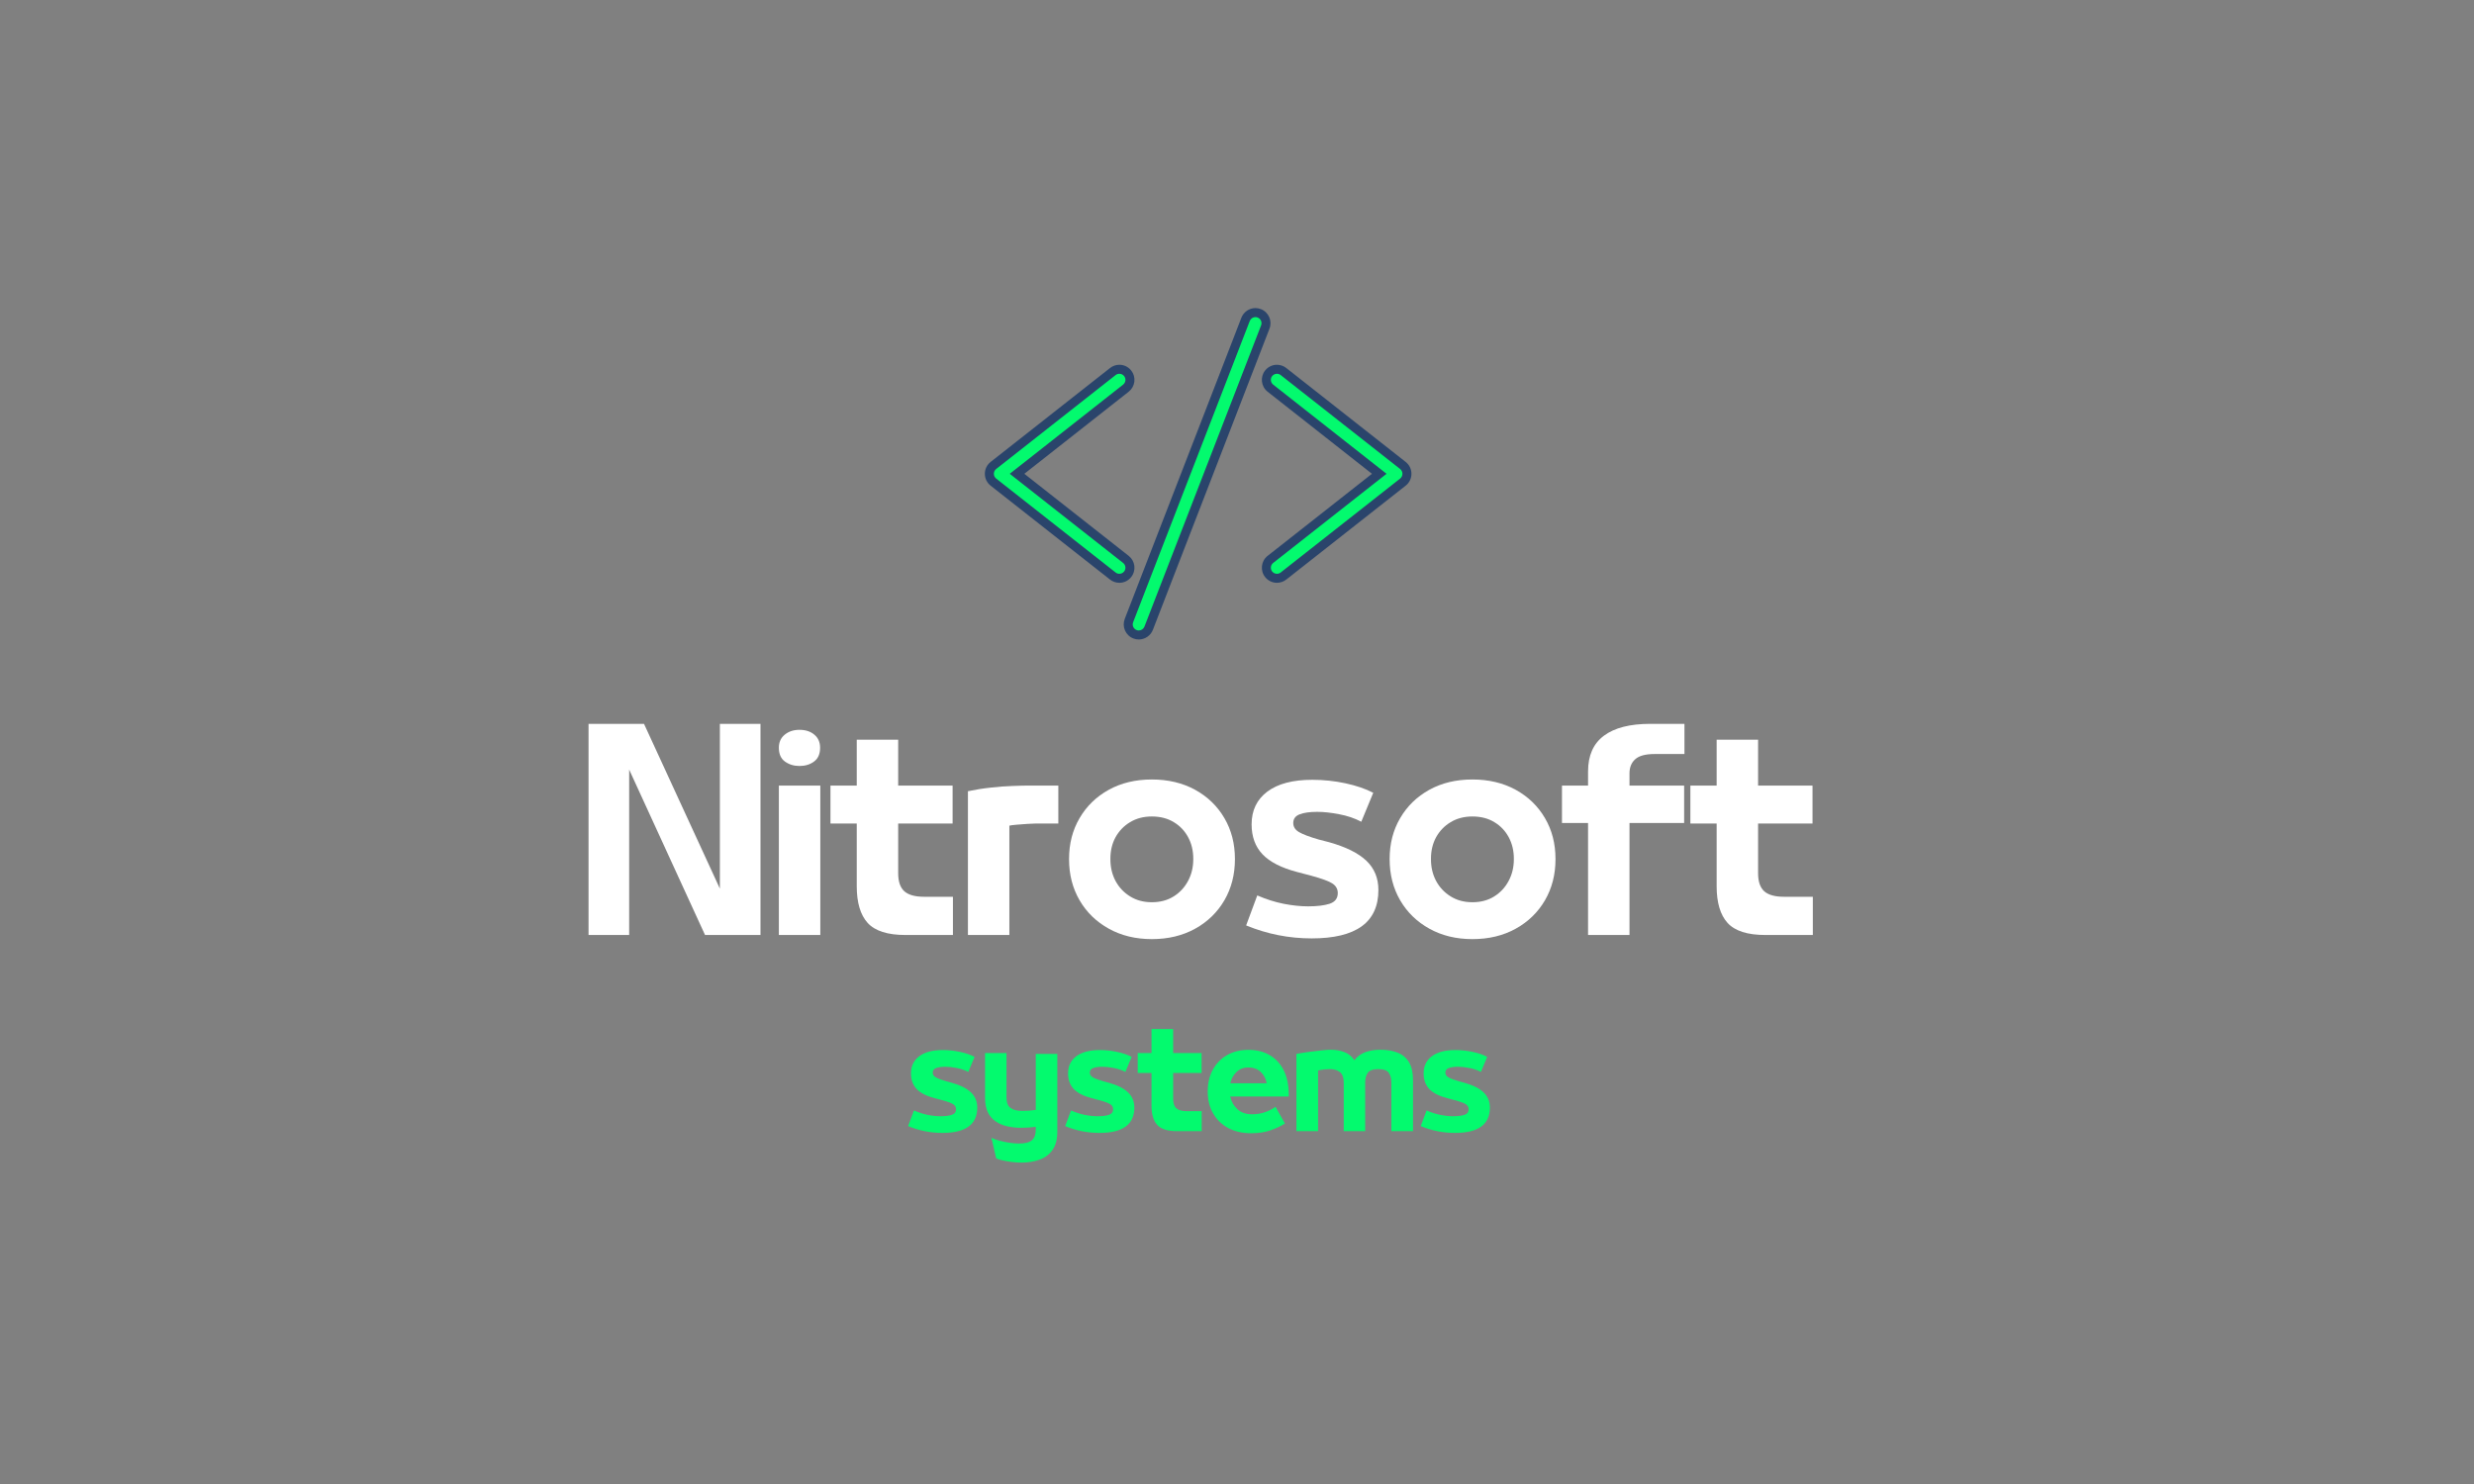 <svg xmlns="http://www.w3.org/2000/svg" xmlns:xlink="http://www.w3.org/1999/xlink" width="500" zoomAndPan="magnify" viewBox="0 0 375 225" height="300" preserveAspectRatio="xMidYMid meet" version="1.2"><rect x="0" y="0" width="375" height="225" fill="#808080" stroke="none"/><defs><clipPath id="f65722ddbd"><path d="M 149.25 55 L 172 55 L 172 88 L 149.25 88 Z M 149.25 55 "/></clipPath><clipPath id="20f9ff711d"><path d="M 149.25 55 L 172 55 L 172 89 L 149.25 89 Z M 149.25 55 "/></clipPath><clipPath id="a17d7c30a0"><path d="M 171 47 L 192 47 L 192 96.961 L 171 96.961 Z M 171 47 "/></clipPath><clipPath id="4b56ea4388"><path d="M 170 46.711 L 193 46.711 L 193 96.961 L 170 96.961 Z M 170 46.711 "/></clipPath></defs><g id="345a534974"><g clip-rule="nonzero" clip-path="url(#f65722ddbd)"><path style=" stroke:none;fill-rule:nonzero;fill:#03fa6e;fill-opacity:1;" d="M 169.668 87.68 C 169.312 87.68 168.957 87.559 168.676 87.336 L 150.574 73.094 C 150.188 72.789 149.965 72.328 149.965 71.836 C 149.965 71.34 150.188 70.883 150.574 70.574 L 168.676 56.332 C 168.957 56.109 169.312 55.988 169.668 55.988 C 170.164 55.988 170.625 56.211 170.926 56.602 C 171.191 56.938 171.312 57.355 171.262 57.781 C 171.211 58.207 170.996 58.586 170.66 58.852 L 154.16 71.836 L 170.66 84.816 C 170.996 85.082 171.211 85.461 171.262 85.887 C 171.312 86.312 171.191 86.73 170.926 87.066 C 170.625 87.457 170.164 87.68 169.668 87.68 "/></g><g clip-rule="nonzero" clip-path="url(#20f9ff711d)"><path style=" stroke:none;fill-rule:nonzero;fill:#2a446b;fill-opacity:1;" d="M 169.668 55.305 C 169.156 55.305 168.656 55.477 168.258 55.797 L 150.152 70.039 C 149.598 70.477 149.281 71.129 149.281 71.836 C 149.281 72.539 149.598 73.195 150.152 73.633 L 168.258 87.875 C 168.656 88.188 169.156 88.363 169.668 88.363 C 170.375 88.363 171.031 88.043 171.465 87.488 C 171.844 87.012 172.012 86.414 171.941 85.805 C 171.867 85.199 171.562 84.656 171.082 84.277 L 155.266 71.836 L 171.082 59.391 C 171.562 59.008 171.867 58.469 171.941 57.863 C 172.012 57.258 171.844 56.656 171.465 56.176 C 171.031 55.625 170.375 55.305 169.668 55.305 Z M 169.668 56.672 C 169.941 56.672 170.211 56.793 170.391 57.02 C 170.711 57.422 170.637 58 170.238 58.316 L 153.055 71.836 L 170.238 85.352 C 170.637 85.668 170.711 86.246 170.391 86.645 C 170.211 86.875 169.941 86.996 169.668 86.996 C 169.469 86.996 169.27 86.934 169.102 86.801 L 150.996 72.559 C 150.777 72.383 150.645 72.117 150.645 71.836 C 150.645 71.551 150.777 71.285 150.996 71.109 L 169.102 56.867 C 169.266 56.734 169.469 56.672 169.668 56.672 "/></g><path style=" stroke:none;fill-rule:nonzero;fill:#03fa6e;fill-opacity:1;" d="M 193.555 87.68 C 193.059 87.68 192.602 87.457 192.293 87.066 C 191.746 86.375 191.867 85.363 192.562 84.816 L 209.062 71.836 L 192.562 58.852 C 191.867 58.305 191.746 57.293 192.293 56.602 C 192.602 56.211 193.059 55.988 193.555 55.988 C 193.91 55.988 194.266 56.109 194.547 56.332 L 212.648 70.574 C 213.035 70.883 213.258 71.34 213.258 71.836 C 213.258 72.328 213.035 72.789 212.645 73.094 L 194.547 87.336 C 194.266 87.559 193.91 87.68 193.555 87.68 "/><path style=" stroke:none;fill-rule:nonzero;fill:#2a446b;fill-opacity:1;" d="M 193.555 55.305 C 192.848 55.305 192.195 55.625 191.758 56.176 C 190.977 57.168 191.148 58.609 192.141 59.391 L 207.957 71.836 L 192.141 84.277 C 191.148 85.059 190.977 86.5 191.758 87.488 C 192.195 88.043 192.848 88.363 193.555 88.363 C 194.062 88.363 194.562 88.188 194.965 87.875 L 213.07 73.633 C 213.625 73.195 213.941 72.539 213.941 71.836 C 213.941 71.129 213.625 70.477 213.07 70.039 L 194.969 55.797 C 194.566 55.477 194.062 55.305 193.555 55.305 Z M 193.555 56.672 C 193.754 56.672 193.957 56.734 194.121 56.867 L 212.227 71.109 C 212.445 71.285 212.574 71.551 212.574 71.836 C 212.574 72.117 212.445 72.383 212.227 72.559 L 194.121 86.801 C 193.957 86.934 193.754 86.996 193.555 86.996 C 193.281 86.996 193.012 86.875 192.828 86.645 C 192.516 86.246 192.586 85.668 192.984 85.352 L 210.168 71.836 L 192.984 58.316 C 192.586 58 192.516 57.422 192.828 57.02 C 193.012 56.793 193.285 56.672 193.555 56.672 "/><g clip-rule="nonzero" clip-path="url(#a17d7c30a0)"><path style=" stroke:none;fill-rule:nonzero;fill:#03fa6e;fill-opacity:1;" d="M 172.613 96.273 C 172.414 96.273 172.223 96.234 172.035 96.164 C 171.637 96.008 171.32 95.707 171.148 95.316 C 170.973 94.926 170.965 94.492 171.117 94.09 L 188.801 48.418 C 189.035 47.809 189.637 47.395 190.293 47.395 C 190.492 47.395 190.688 47.434 190.875 47.504 C 191.695 47.824 192.109 48.754 191.789 49.578 L 174.113 95.25 C 173.875 95.859 173.27 96.273 172.613 96.273 "/></g><g clip-rule="nonzero" clip-path="url(#4b56ea4388)"><path style=" stroke:none;fill-rule:nonzero;fill:#2a446b;fill-opacity:1;" d="M 190.293 46.711 C 189.355 46.711 188.5 47.301 188.164 48.172 L 170.48 93.844 C 170.266 94.414 170.277 95.035 170.523 95.594 C 170.773 96.152 171.219 96.582 171.789 96.801 C 172.055 96.906 172.332 96.957 172.613 96.957 C 173.551 96.957 174.41 96.371 174.75 95.496 L 192.426 49.824 C 192.883 48.648 192.293 47.32 191.117 46.867 C 190.855 46.766 190.578 46.711 190.293 46.711 Z M 190.293 48.078 C 190.406 48.078 190.516 48.098 190.625 48.141 C 191.102 48.324 191.336 48.855 191.152 49.332 L 173.473 95 C 173.332 95.367 172.984 95.59 172.613 95.59 C 172.504 95.59 172.391 95.57 172.281 95.527 C 171.809 95.344 171.57 94.809 171.758 94.336 L 189.434 48.668 C 189.578 48.301 189.926 48.078 190.293 48.078 "/></g><g style="fill:#ffffff;fill-opacity:1;"><g transform="translate(87.038, 141.762)"><path style="stroke:none" d="M 22.078 -7.031 L 22.078 -32.016 L 28.234 -32.016 L 28.234 0 L 19.828 0 L 8.328 -25.078 L 8.328 0 L 2.172 0 L 2.172 -32.016 L 10.578 -32.016 Z M 22.078 -7.031 "/></g></g><g style="fill:#ffffff;fill-opacity:1;"><g transform="translate(115.933, 141.762)"><path style="stroke:none" d="M 5.25 -25.625 C 4.406 -25.625 3.672 -25.848 3.047 -26.297 C 2.43 -26.742 2.125 -27.441 2.125 -28.391 C 2.125 -29.234 2.422 -29.895 3.016 -30.375 C 3.609 -30.863 4.352 -31.109 5.25 -31.109 C 6.176 -31.109 6.926 -30.863 7.5 -30.375 C 8.082 -29.895 8.375 -29.234 8.375 -28.391 C 8.375 -27.441 8.066 -26.742 7.453 -26.297 C 6.848 -25.848 6.113 -25.625 5.25 -25.625 Z M 8.406 0 L 2.125 0 L 2.125 -22.656 L 8.406 -22.656 Z M 8.406 0 "/></g></g><g style="fill:#ffffff;fill-opacity:1;"><g transform="translate(124.972, 141.762)"><path style="stroke:none" d="M 19.469 0 L 12.281 0 C 9.57 0 7.66 -0.609 6.547 -1.828 C 5.441 -3.055 4.891 -4.91 4.891 -7.391 L 4.891 -16.906 L 0.906 -16.906 L 0.906 -22.656 L 4.891 -22.656 L 4.891 -29.609 L 11.172 -29.609 L 11.172 -22.656 L 19.422 -22.656 L 19.422 -16.906 L 11.172 -16.906 L 11.172 -9.359 C 11.172 -8.098 11.484 -7.188 12.109 -6.625 C 12.742 -6.07 13.734 -5.797 15.078 -5.797 L 19.469 -5.797 Z M 19.469 0 "/></g></g><g style="fill:#ffffff;fill-opacity:1;"><g transform="translate(144.59, 141.762)"><path style="stroke:none" d="M 8.406 0 L 2.125 0 L 2.125 -21.797 C 3.238 -22.035 4.379 -22.219 5.547 -22.344 C 6.711 -22.477 7.812 -22.562 8.844 -22.594 C 9.875 -22.633 10.727 -22.656 11.406 -22.656 L 15.828 -22.656 L 15.828 -16.906 L 12.438 -16.906 C 12.125 -16.906 11.676 -16.883 11.094 -16.844 C 10.508 -16.801 9.961 -16.758 9.453 -16.719 C 8.941 -16.676 8.594 -16.629 8.406 -16.578 Z M 8.406 0 "/></g></g><g style="fill:#ffffff;fill-opacity:1;"><g transform="translate(160.419, 141.762)"><path style="stroke:none" d="M 14.172 0.625 C 11.723 0.625 9.551 0.098 7.656 -0.953 C 5.758 -2.004 4.281 -3.441 3.219 -5.266 C 2.156 -7.098 1.625 -9.172 1.625 -11.484 L 1.625 -11.531 C 1.625 -13.844 2.156 -15.906 3.219 -17.719 C 4.281 -19.539 5.754 -20.973 7.641 -22.016 C 9.523 -23.055 11.703 -23.578 14.172 -23.578 C 16.648 -23.578 18.836 -23.055 20.734 -22.016 C 22.629 -20.973 24.109 -19.539 25.172 -17.719 C 26.234 -15.906 26.766 -13.844 26.766 -11.531 L 26.766 -11.484 C 26.766 -9.172 26.234 -7.098 25.172 -5.266 C 24.109 -3.441 22.629 -2.004 20.734 -0.953 C 18.836 0.098 16.648 0.625 14.172 0.625 Z M 14.172 -4.969 C 15.43 -4.969 16.531 -5.258 17.469 -5.844 C 18.406 -6.426 19.133 -7.207 19.656 -8.188 C 20.188 -9.176 20.453 -10.273 20.453 -11.484 L 20.453 -11.562 C 20.453 -12.781 20.191 -13.867 19.672 -14.828 C 19.16 -15.785 18.438 -16.547 17.5 -17.109 C 16.57 -17.68 15.461 -17.969 14.172 -17.969 C 12.91 -17.969 11.812 -17.68 10.875 -17.109 C 9.938 -16.547 9.203 -15.785 8.672 -14.828 C 8.148 -13.867 7.891 -12.781 7.891 -11.562 L 7.891 -11.484 C 7.891 -10.273 8.148 -9.176 8.672 -8.188 C 9.203 -7.207 9.941 -6.426 10.891 -5.844 C 11.836 -5.258 12.93 -4.969 14.172 -4.969 Z M 14.172 -4.969 "/></g></g><g style="fill:#ffffff;fill-opacity:1;"><g transform="translate(187.261, 141.762)"><path style="stroke:none" d="M 11.562 0.516 C 8.113 0.516 4.801 -0.141 1.625 -1.453 L 3.312 -6 C 4.633 -5.426 5.961 -5.004 7.297 -4.734 C 8.641 -4.473 9.879 -4.344 11.016 -4.344 C 12.359 -4.344 13.441 -4.473 14.266 -4.734 C 15.098 -5.004 15.516 -5.547 15.516 -6.359 C 15.516 -6.961 15.25 -7.441 14.719 -7.797 C 14.195 -8.148 13.109 -8.551 11.453 -9 L 9.312 -9.562 C 6.945 -10.188 5.211 -11.078 4.109 -12.234 C 3.004 -13.398 2.453 -14.914 2.453 -16.781 C 2.453 -18.883 3.242 -20.535 4.828 -21.734 C 6.422 -22.93 8.691 -23.531 11.641 -23.531 C 13.359 -23.531 15.039 -23.352 16.688 -23 C 18.332 -22.645 19.734 -22.164 20.891 -21.562 L 19.078 -17.172 C 18.078 -17.703 16.957 -18.082 15.719 -18.312 C 14.477 -18.551 13.367 -18.672 12.391 -18.672 C 11.266 -18.672 10.379 -18.547 9.734 -18.297 C 9.086 -18.047 8.766 -17.609 8.766 -16.984 C 8.766 -16.398 9.062 -15.938 9.656 -15.594 C 10.25 -15.25 11.227 -14.879 12.594 -14.484 L 14.219 -14.062 C 16.77 -13.344 18.648 -12.406 19.859 -11.25 C 21.066 -10.094 21.672 -8.617 21.672 -6.828 C 21.672 -1.93 18.301 0.516 11.562 0.516 Z M 11.562 0.516 "/></g></g><g style="fill:#ffffff;fill-opacity:1;"><g transform="translate(209.011, 141.762)"><path style="stroke:none" d="M 14.172 0.625 C 11.723 0.625 9.551 0.098 7.656 -0.953 C 5.758 -2.004 4.281 -3.441 3.219 -5.266 C 2.156 -7.098 1.625 -9.172 1.625 -11.484 L 1.625 -11.531 C 1.625 -13.844 2.156 -15.906 3.219 -17.719 C 4.281 -19.539 5.754 -20.973 7.641 -22.016 C 9.523 -23.055 11.703 -23.578 14.172 -23.578 C 16.648 -23.578 18.836 -23.055 20.734 -22.016 C 22.629 -20.973 24.109 -19.539 25.172 -17.719 C 26.234 -15.906 26.766 -13.844 26.766 -11.531 L 26.766 -11.484 C 26.766 -9.172 26.234 -7.098 25.172 -5.266 C 24.109 -3.441 22.629 -2.004 20.734 -0.953 C 18.836 0.098 16.648 0.625 14.172 0.625 Z M 14.172 -4.969 C 15.43 -4.969 16.531 -5.258 17.469 -5.844 C 18.406 -6.426 19.133 -7.207 19.656 -8.188 C 20.188 -9.176 20.453 -10.273 20.453 -11.484 L 20.453 -11.562 C 20.453 -12.781 20.191 -13.867 19.672 -14.828 C 19.16 -15.785 18.438 -16.547 17.5 -17.109 C 16.57 -17.68 15.461 -17.969 14.172 -17.969 C 12.91 -17.969 11.812 -17.68 10.875 -17.109 C 9.938 -16.547 9.203 -15.785 8.672 -14.828 C 8.148 -13.867 7.891 -12.781 7.891 -11.562 L 7.891 -11.484 C 7.891 -10.273 8.148 -9.176 8.672 -8.188 C 9.203 -7.207 9.941 -6.426 10.891 -5.844 C 11.836 -5.258 12.93 -4.969 14.172 -4.969 Z M 14.172 -4.969 "/></g></g><g style="fill:#ffffff;fill-opacity:1;"><g transform="translate(235.853, 141.762)"><path style="stroke:none" d="M 11.141 0 L 4.859 0 L 4.859 -16.984 L 0.906 -16.984 L 0.906 -22.656 L 4.859 -22.656 L 4.859 -24.797 C 4.859 -27.211 5.66 -29.02 7.266 -30.219 C 8.867 -31.414 11.211 -32.016 14.297 -32.016 L 19.469 -32.016 L 19.469 -27.438 L 14.922 -27.438 C 13.555 -27.438 12.582 -27.172 12 -26.641 C 11.426 -26.117 11.141 -25.41 11.141 -24.516 L 11.141 -22.656 L 19.422 -22.656 L 19.422 -16.984 L 11.141 -16.984 Z M 11.141 0 "/></g></g><g style="fill:#ffffff;fill-opacity:1;"><g transform="translate(255.313, 141.762)"><path style="stroke:none" d="M 19.469 0 L 12.281 0 C 9.57 0 7.66 -0.609 6.547 -1.828 C 5.441 -3.055 4.891 -4.91 4.891 -7.391 L 4.891 -16.906 L 0.906 -16.906 L 0.906 -22.656 L 4.891 -22.656 L 4.891 -29.609 L 11.172 -29.609 L 11.172 -22.656 L 19.422 -22.656 L 19.422 -16.906 L 11.172 -16.906 L 11.172 -9.359 C 11.172 -8.098 11.484 -7.188 12.109 -6.625 C 12.742 -6.07 13.734 -5.797 15.078 -5.797 L 19.469 -5.797 Z M 19.469 0 "/></g></g><g style="fill:#03fa6e;fill-opacity:1;"><g transform="translate(136.802, 171.504)"><path style="stroke:none" d="M 6.047 0.266 C 4.242 0.266 2.508 -0.078 0.844 -0.766 L 1.734 -3.141 C 2.422 -2.836 3.113 -2.613 3.812 -2.469 C 4.52 -2.332 5.172 -2.266 5.766 -2.266 C 6.461 -2.266 7.023 -2.332 7.453 -2.469 C 7.891 -2.613 8.109 -2.898 8.109 -3.328 C 8.109 -3.641 7.969 -3.891 7.688 -4.078 C 7.414 -4.266 6.848 -4.473 5.984 -4.703 L 4.875 -5 C 3.633 -5.32 2.723 -5.785 2.141 -6.391 C 1.566 -7.004 1.281 -7.797 1.281 -8.766 C 1.281 -9.867 1.695 -10.734 2.531 -11.359 C 3.363 -11.984 4.551 -12.297 6.094 -12.297 C 6.988 -12.297 7.863 -12.203 8.719 -12.016 C 9.582 -11.836 10.316 -11.586 10.922 -11.266 L 9.969 -8.984 C 9.445 -9.254 8.863 -9.453 8.219 -9.578 C 7.57 -9.703 6.992 -9.766 6.484 -9.766 C 5.891 -9.766 5.422 -9.695 5.078 -9.562 C 4.742 -9.438 4.578 -9.207 4.578 -8.875 C 4.578 -8.57 4.734 -8.332 5.047 -8.156 C 5.359 -7.977 5.867 -7.785 6.578 -7.578 L 7.438 -7.344 C 8.77 -6.977 9.75 -6.488 10.375 -5.875 C 11.008 -5.27 11.328 -4.504 11.328 -3.578 C 11.328 -1.016 9.566 0.266 6.047 0.266 Z M 6.047 0.266 "/></g></g><g style="fill:#03fa6e;fill-opacity:1;"><g transform="translate(148.17, 171.504)"><path style="stroke:none" d="M 8.828 -3.219 L 8.828 -11.719 L 12.094 -11.719 L 12.094 0.078 C 12.094 1.266 11.844 2.195 11.344 2.875 C 10.852 3.562 10.195 4.047 9.375 4.328 C 8.562 4.617 7.664 4.766 6.688 4.766 C 6.207 4.766 5.711 4.734 5.203 4.672 C 4.703 4.609 4.242 4.531 3.828 4.438 C 3.41 4.344 3.078 4.238 2.828 4.125 L 2.109 1.016 C 2.492 1.191 2.938 1.344 3.438 1.469 C 3.938 1.602 4.438 1.703 4.938 1.766 C 5.445 1.836 5.879 1.875 6.234 1.875 C 7.211 1.875 7.891 1.703 8.266 1.359 C 8.641 1.023 8.828 0.492 8.828 -0.234 L 8.828 -0.656 C 8.441 -0.613 8.051 -0.578 7.656 -0.547 C 7.27 -0.523 6.922 -0.516 6.609 -0.516 C 5.879 -0.516 5.18 -0.586 4.516 -0.734 C 3.859 -0.879 3.273 -1.125 2.766 -1.469 C 2.254 -1.812 1.852 -2.273 1.562 -2.859 C 1.281 -3.453 1.141 -4.195 1.141 -5.094 L 1.141 -11.844 L 4.391 -11.844 L 4.391 -5.125 C 4.391 -4.363 4.586 -3.832 4.984 -3.531 C 5.391 -3.227 5.973 -3.078 6.734 -3.078 C 7.047 -3.078 7.395 -3.086 7.781 -3.109 C 8.176 -3.141 8.523 -3.176 8.828 -3.219 Z M 8.828 -3.219 "/></g></g><g style="fill:#03fa6e;fill-opacity:1;"><g transform="translate(160.612, 171.504)"><path style="stroke:none" d="M 6.047 0.266 C 4.242 0.266 2.508 -0.078 0.844 -0.766 L 1.734 -3.141 C 2.422 -2.836 3.113 -2.613 3.812 -2.469 C 4.52 -2.332 5.172 -2.266 5.766 -2.266 C 6.461 -2.266 7.023 -2.332 7.453 -2.469 C 7.891 -2.613 8.109 -2.898 8.109 -3.328 C 8.109 -3.641 7.969 -3.891 7.688 -4.078 C 7.414 -4.266 6.848 -4.473 5.984 -4.703 L 4.875 -5 C 3.633 -5.32 2.723 -5.785 2.141 -6.391 C 1.566 -7.004 1.281 -7.797 1.281 -8.766 C 1.281 -9.867 1.695 -10.734 2.531 -11.359 C 3.363 -11.984 4.551 -12.297 6.094 -12.297 C 6.988 -12.297 7.863 -12.203 8.719 -12.016 C 9.582 -11.836 10.316 -11.586 10.922 -11.266 L 9.969 -8.984 C 9.445 -9.254 8.863 -9.453 8.219 -9.578 C 7.57 -9.703 6.992 -9.766 6.484 -9.766 C 5.891 -9.766 5.422 -9.695 5.078 -9.562 C 4.742 -9.438 4.578 -9.207 4.578 -8.875 C 4.578 -8.57 4.734 -8.332 5.047 -8.156 C 5.359 -7.977 5.867 -7.785 6.578 -7.578 L 7.438 -7.344 C 8.77 -6.977 9.75 -6.488 10.375 -5.875 C 11.008 -5.27 11.328 -4.504 11.328 -3.578 C 11.328 -1.016 9.566 0.266 6.047 0.266 Z M 6.047 0.266 "/></g></g><g style="fill:#03fa6e;fill-opacity:1;"><g transform="translate(171.98, 171.504)"><path style="stroke:none" d="M 10.172 0 L 6.422 0 C 5.004 0 4.004 -0.316 3.422 -0.953 C 2.848 -1.598 2.562 -2.566 2.562 -3.859 L 2.562 -8.828 L 0.469 -8.828 L 0.469 -11.844 L 2.562 -11.844 L 2.562 -15.484 L 5.844 -15.484 L 5.844 -11.844 L 10.156 -11.844 L 10.156 -8.828 L 5.844 -8.828 L 5.844 -4.891 C 5.844 -4.234 6.004 -3.758 6.328 -3.469 C 6.66 -3.176 7.18 -3.031 7.891 -3.031 L 10.172 -3.031 Z M 10.172 0 "/></g></g><g style="fill:#03fa6e;fill-opacity:1;"><g transform="translate(182.234, 171.504)"><path style="stroke:none" d="M 13.109 -5.531 L 13.109 -5.25 L 4.234 -5.25 C 4.398 -4.488 4.766 -3.848 5.328 -3.328 C 5.898 -2.816 6.633 -2.562 7.531 -2.562 C 8.258 -2.562 8.93 -2.672 9.547 -2.891 C 10.16 -3.117 10.68 -3.383 11.109 -3.688 L 12.531 -1.156 C 11.938 -0.781 11.219 -0.441 10.375 -0.141 C 9.539 0.16 8.547 0.312 7.391 0.312 C 6.066 0.312 4.91 0.047 3.922 -0.484 C 2.941 -1.016 2.18 -1.754 1.641 -2.703 C 1.098 -3.648 0.828 -4.75 0.828 -6 L 0.828 -6.031 C 0.828 -7.27 1.082 -8.359 1.594 -9.297 C 2.102 -10.242 2.816 -10.984 3.734 -11.516 C 4.66 -12.055 5.75 -12.328 7 -12.328 C 8.258 -12.328 9.348 -12.051 10.266 -11.5 C 11.18 -10.957 11.883 -10.18 12.375 -9.172 C 12.863 -8.16 13.109 -6.945 13.109 -5.531 Z M 6.969 -9.656 C 6.258 -9.656 5.664 -9.426 5.188 -8.969 C 4.719 -8.52 4.406 -7.953 4.25 -7.266 L 9.766 -7.266 C 9.641 -7.953 9.344 -8.52 8.875 -8.969 C 8.406 -9.426 7.77 -9.656 6.969 -9.656 Z M 6.969 -9.656 "/></g></g><g style="fill:#03fa6e;fill-opacity:1;"><g transform="translate(195.398, 171.504)"><path style="stroke:none" d="M 4.391 0 L 1.109 0 L 1.109 -11.719 C 1.785 -11.844 2.457 -11.945 3.125 -12.031 C 3.789 -12.125 4.398 -12.195 4.953 -12.25 C 5.516 -12.312 5.969 -12.344 6.312 -12.344 C 7.07 -12.344 7.766 -12.223 8.391 -11.984 C 9.016 -11.742 9.516 -11.332 9.891 -10.75 C 10.316 -11.312 10.863 -11.719 11.531 -11.969 C 12.207 -12.219 12.973 -12.344 13.828 -12.344 C 14.859 -12.344 15.738 -12.191 16.469 -11.891 C 17.207 -11.598 17.773 -11.117 18.172 -10.453 C 18.578 -9.785 18.781 -8.879 18.781 -7.734 L 18.781 0 L 15.5 0 L 15.5 -7.375 C 15.5 -7.988 15.367 -8.477 15.109 -8.844 C 14.859 -9.219 14.328 -9.406 13.516 -9.406 C 12.723 -9.406 12.191 -9.219 11.922 -8.844 C 11.66 -8.477 11.531 -7.988 11.531 -7.375 L 11.531 0 L 8.281 0 L 8.281 -7.375 C 8.281 -8.125 8.086 -8.648 7.703 -8.953 C 7.328 -9.254 6.816 -9.406 6.172 -9.406 C 5.91 -9.406 5.629 -9.391 5.328 -9.359 C 5.035 -9.328 4.723 -9.273 4.391 -9.203 Z M 4.391 0 "/></g></g><g style="fill:#03fa6e;fill-opacity:1;"><g transform="translate(214.504, 171.504)"><path style="stroke:none" d="M 6.047 0.266 C 4.242 0.266 2.508 -0.078 0.844 -0.766 L 1.734 -3.141 C 2.422 -2.836 3.113 -2.613 3.812 -2.469 C 4.52 -2.332 5.172 -2.266 5.766 -2.266 C 6.461 -2.266 7.023 -2.332 7.453 -2.469 C 7.891 -2.613 8.109 -2.898 8.109 -3.328 C 8.109 -3.641 7.969 -3.891 7.688 -4.078 C 7.414 -4.266 6.848 -4.473 5.984 -4.703 L 4.875 -5 C 3.633 -5.32 2.723 -5.785 2.141 -6.391 C 1.566 -7.004 1.281 -7.797 1.281 -8.766 C 1.281 -9.867 1.695 -10.734 2.531 -11.359 C 3.363 -11.984 4.551 -12.297 6.094 -12.297 C 6.988 -12.297 7.863 -12.203 8.719 -12.016 C 9.582 -11.836 10.316 -11.586 10.922 -11.266 L 9.969 -8.984 C 9.445 -9.254 8.863 -9.453 8.219 -9.578 C 7.57 -9.703 6.992 -9.766 6.484 -9.766 C 5.891 -9.766 5.422 -9.695 5.078 -9.562 C 4.742 -9.438 4.578 -9.207 4.578 -8.875 C 4.578 -8.57 4.734 -8.332 5.047 -8.156 C 5.359 -7.977 5.867 -7.785 6.578 -7.578 L 7.438 -7.344 C 8.77 -6.977 9.75 -6.488 10.375 -5.875 C 11.008 -5.27 11.328 -4.504 11.328 -3.578 C 11.328 -1.016 9.566 0.266 6.047 0.266 Z M 6.047 0.266 "/></g></g></g></svg>